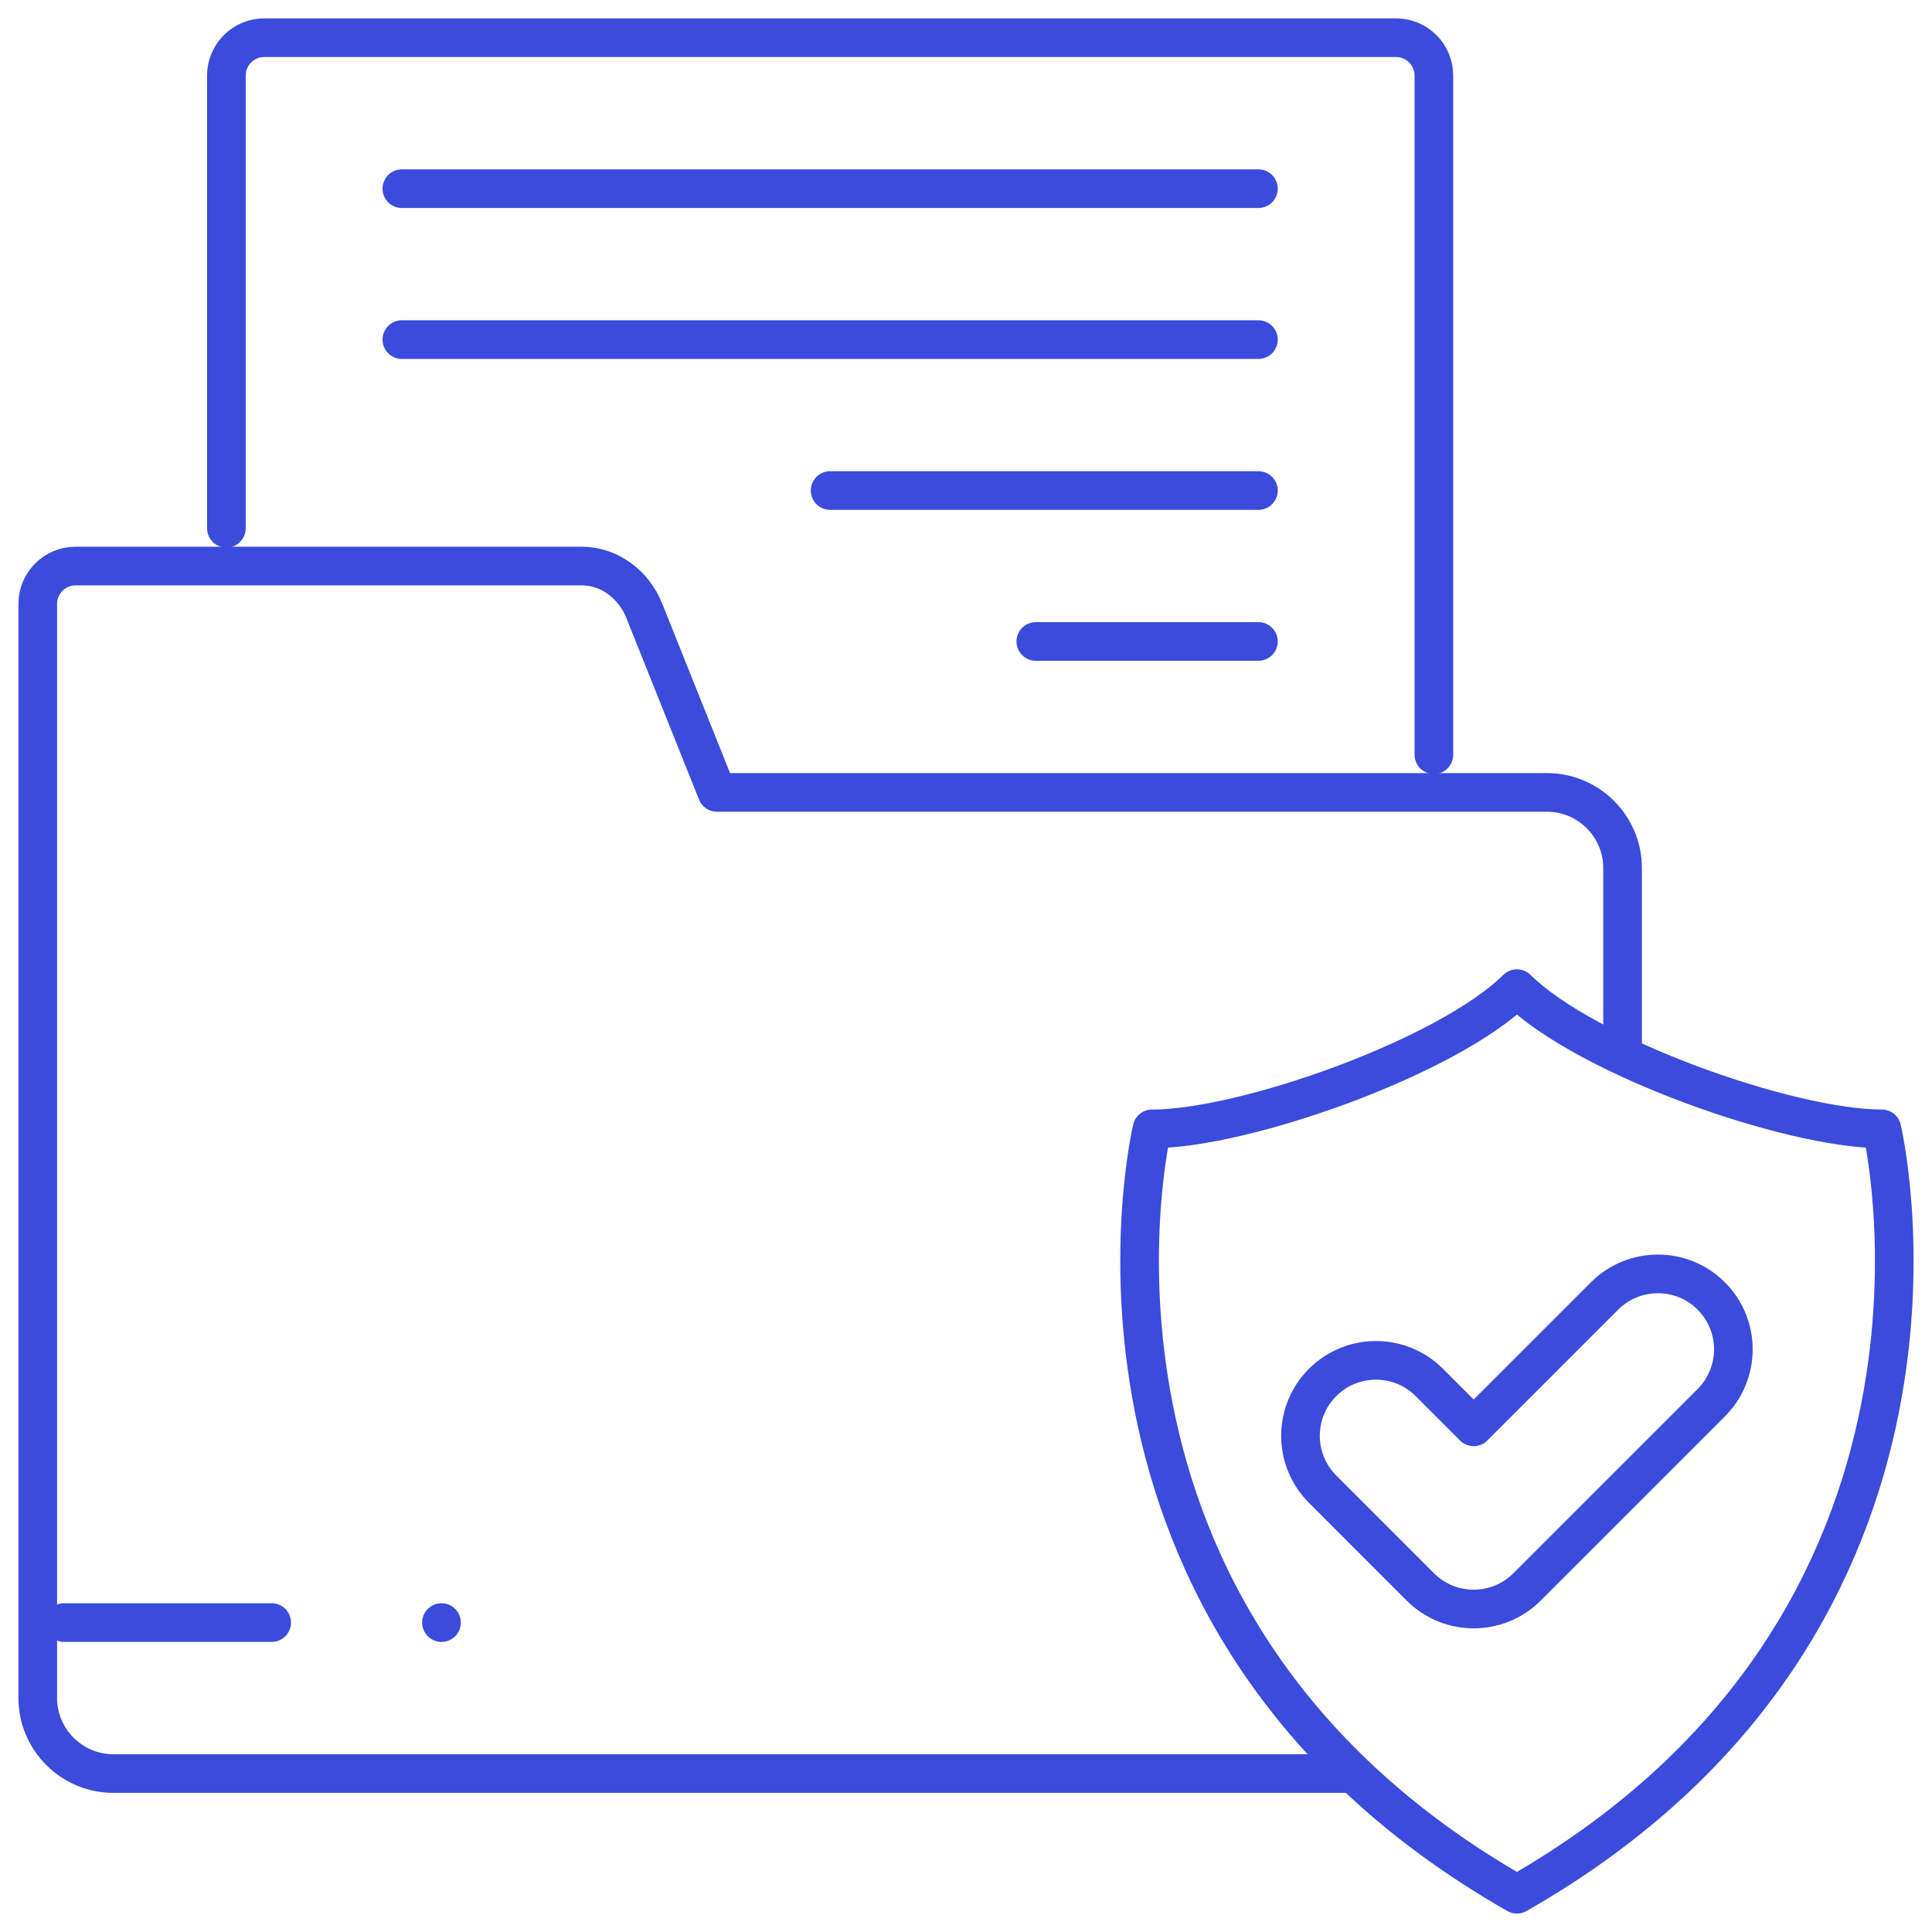 <svg width="50" height="50" viewBox="0 0 50 50" fill="none" xmlns="http://www.w3.org/2000/svg">
<g id="documents 1" clip-path="url(#clip0_837_455)">
<g id="g2031">
<g id="g2033">
<g id="Clip path group">
<mask id="mask0_837_455" style="mask-type:luminance" maskUnits="userSpaceOnUse" x="0" y="0" width="50" height="50">
<g id="clipPath2039">
<path id="path2037" d="M0 3.8147e-06H50V50H0V3.8147e-06Z" fill="white"/>
</g>
</mask>
<g mask="url(#mask0_837_455)">
<g id="g2035">
<g id="g2041">
<path id="path2043" d="M34.928 45.899H2.93C1.856 45.899 0.977 45.02 0.977 43.946V15.625C0.977 15.088 1.416 14.649 1.953 14.649H15.051C15.796 14.649 16.412 15.152 16.672 15.802L18.555 20.508H40.039C41.113 20.508 41.992 21.387 41.992 22.461V27.189" stroke="#3B4BDC" stroke-miterlimit="2.613" stroke-linecap="round" stroke-linejoin="round"/>
</g>
<g id="g2045">
<path id="path2047" d="M5.859 13.672V1.953C5.859 1.416 6.299 0.976 6.836 0.976H36.133C36.67 0.976 37.109 1.416 37.109 1.953V19.532" stroke="#3B4BDC" stroke-miterlimit="2.613" stroke-linecap="round" stroke-linejoin="round"/>
</g>
<g id="g2049">
<path id="path2051" d="M39.258 49.023C51.721 41.909 48.702 29.215 48.702 29.215C46.304 29.215 41.044 27.352 39.258 25.586C37.472 27.352 32.212 29.215 29.814 29.215C29.814 29.215 26.795 41.909 39.258 49.023Z" stroke="#3B4BDC" stroke-miterlimit="2.613" stroke-linecap="round" stroke-linejoin="round"/>
</g>
<g id="g2053">
<path id="path2055" d="M10.4 4.883H32.568" stroke="#3B4BDC" stroke-miterlimit="2.613" stroke-linecap="round" stroke-linejoin="round"/>
</g>
<g id="g2057">
<path id="path2059" d="M10.4 8.789H32.568" stroke="#3B4BDC" stroke-miterlimit="2.613" stroke-linecap="round" stroke-linejoin="round"/>
</g>
<g id="g2061">
<path id="path2063" d="M21.484 12.695H32.568" stroke="#3B4BDC" stroke-miterlimit="2.613" stroke-linecap="round" stroke-linejoin="round"/>
</g>
<g id="g2065">
<path id="path2067" d="M26.807 16.601H32.568" stroke="#3B4BDC" stroke-miterlimit="2.613" stroke-linecap="round" stroke-linejoin="round"/>
</g>
<g id="g2069">
<path id="path2071" d="M34.229 38.539C33.466 37.777 33.466 36.54 34.229 35.778C34.992 35.015 36.228 35.015 36.991 35.778L38.139 36.926L41.525 33.54C42.288 32.778 43.525 32.778 44.287 33.54C45.05 34.303 45.05 35.539 44.287 36.302L39.52 41.069C38.758 41.832 37.521 41.832 36.758 41.069L34.229 38.539Z" stroke="#3B4BDC" stroke-miterlimit="22.926" stroke-linecap="round" stroke-linejoin="round"/>
</g>
<g id="g2073">
<path id="path2075" d="M7.031 41.992H1.66M11.426 41.992H11.425" stroke="#3B4BDC" stroke-miterlimit="22.926" stroke-linecap="round" stroke-linejoin="round"/>
</g>
</g>
</g>
</g>
</g>
</g>
</g>
<defs>
<clipPath id="clip0_837_455">
<rect width="50" height="50" fill="white"/>
</clipPath>
</defs>
</svg>

